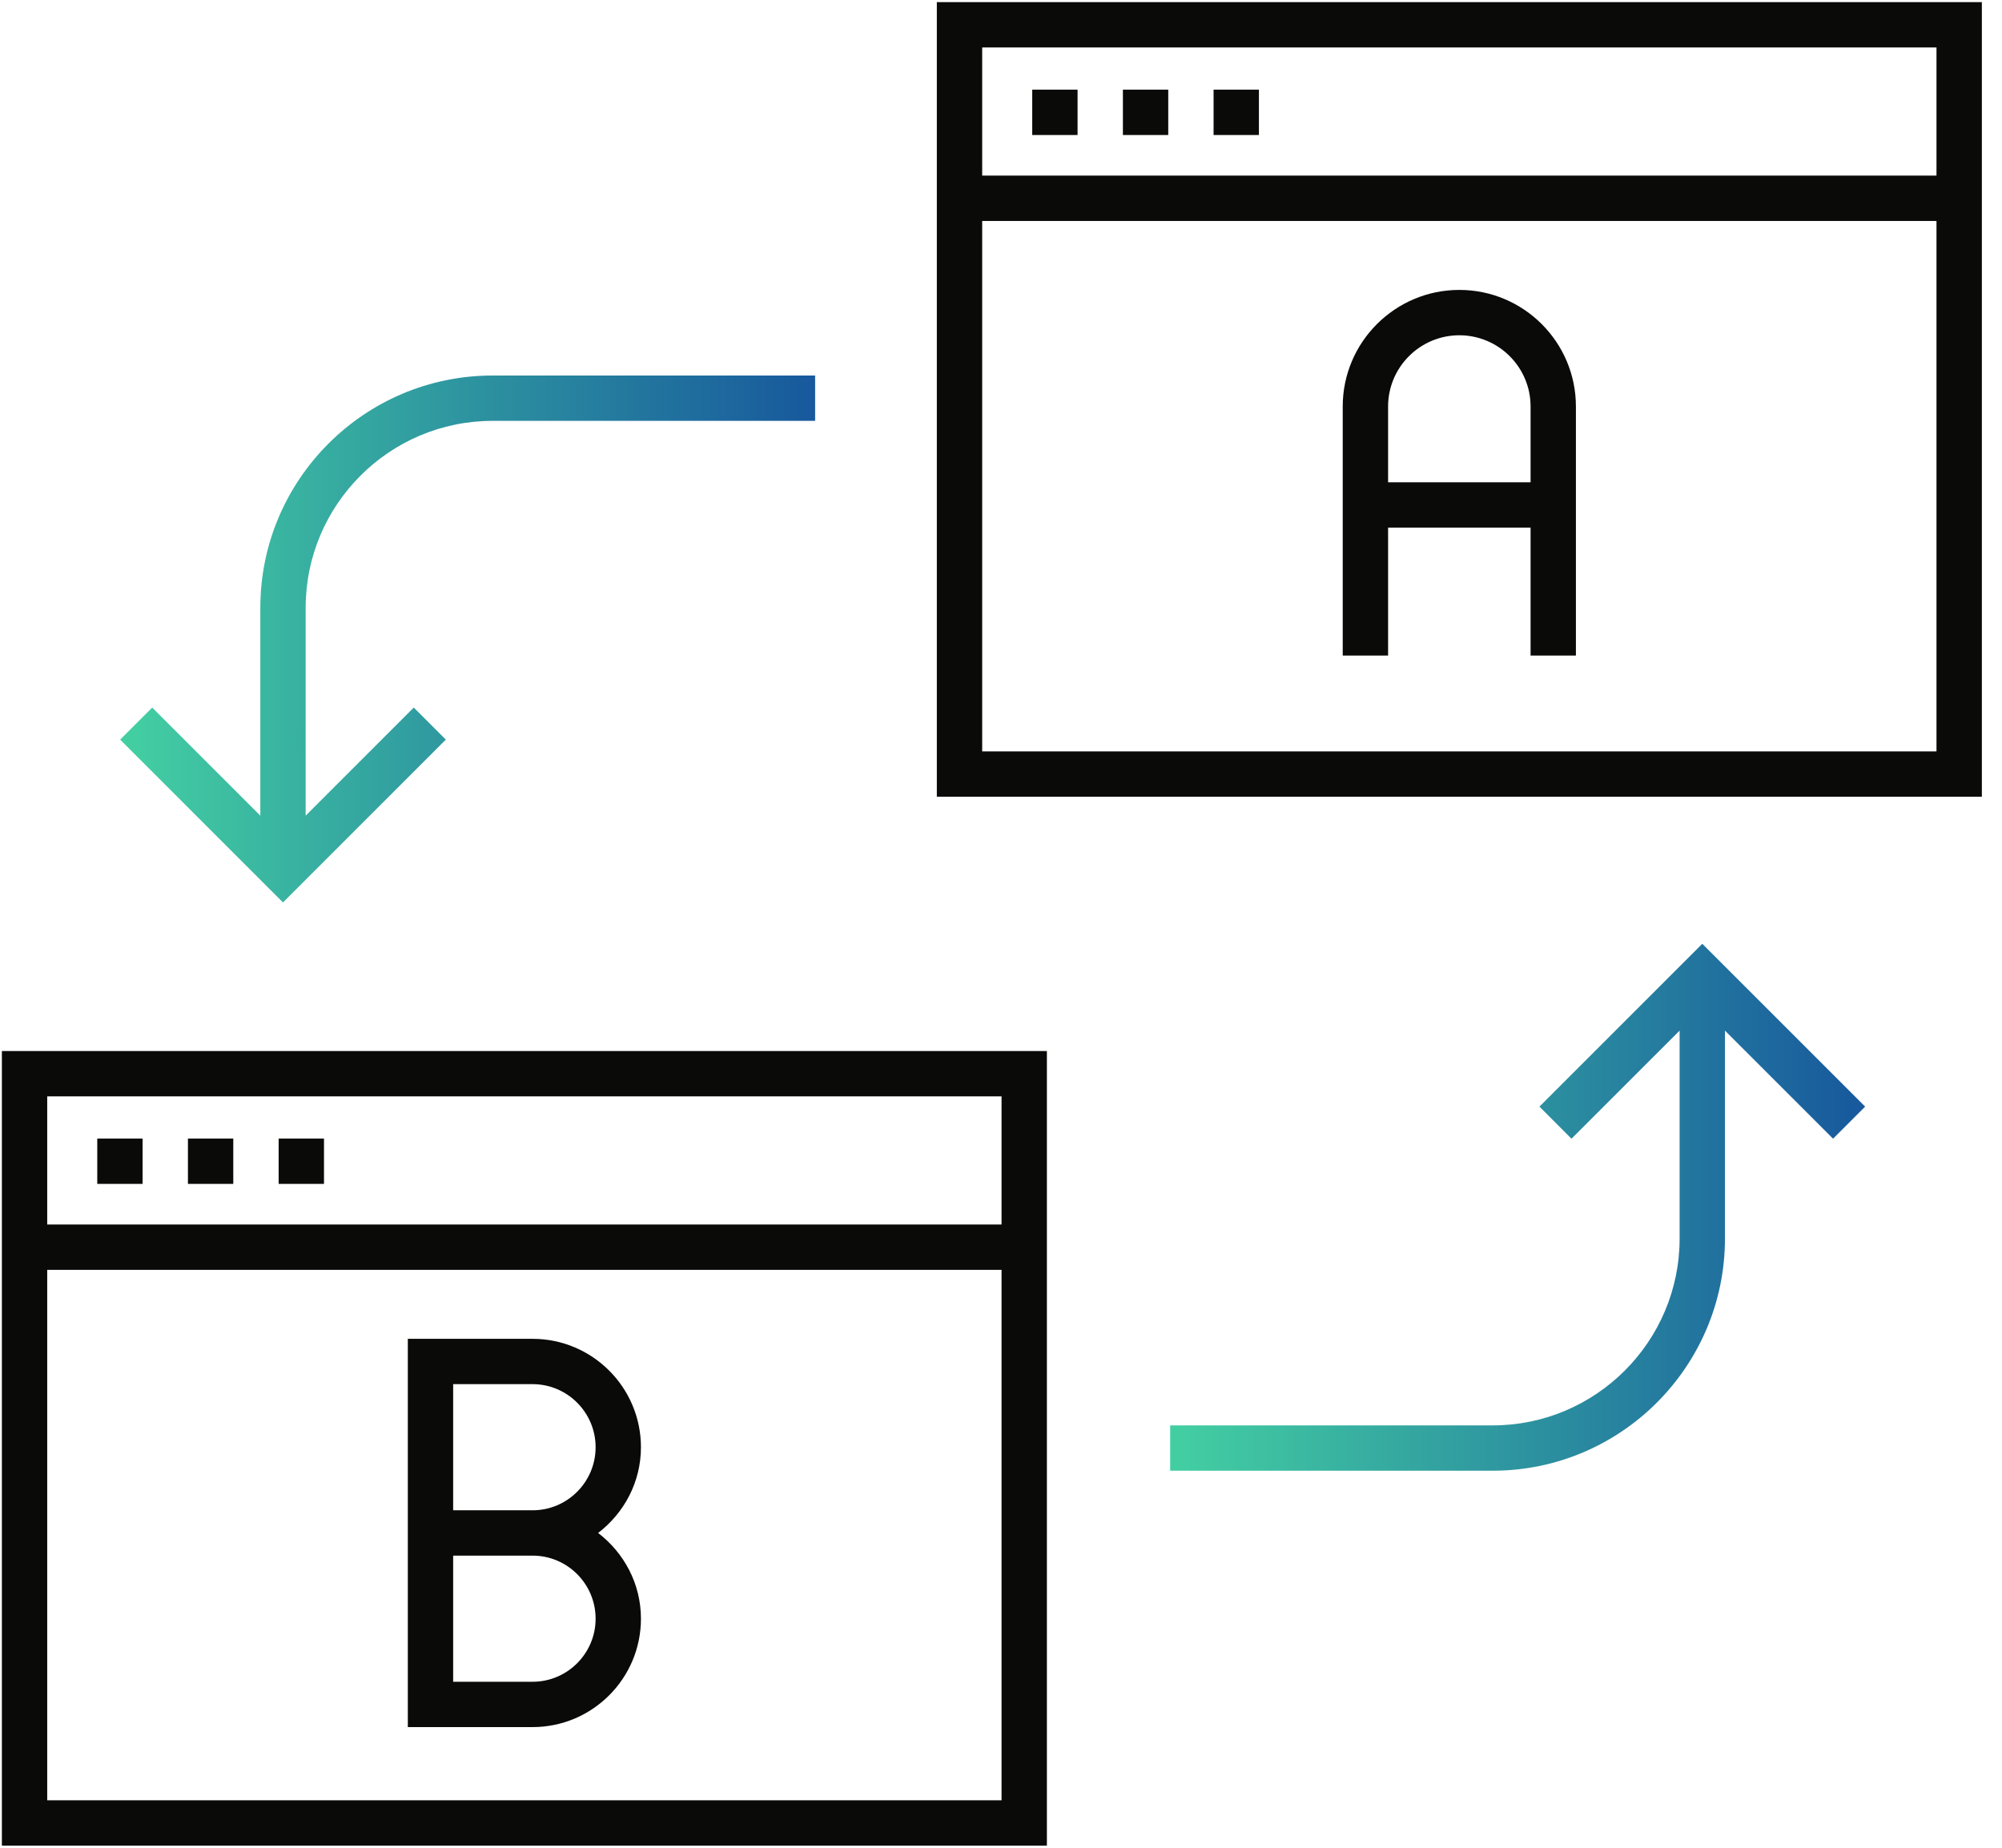 
<svg width="65px" height="60px" viewBox="0 0 65 60" version="1.1" xmlns="http://www.w3.org/2000/svg" xmlns:xlink="http://www.w3.org/1999/xlink">
    <!-- Generator: Sketch 47.1 (45422) - http://www.bohemiancoding.com/sketch -->
    <desc>Created with Sketch.</desc>
    <defs>
        <linearGradient x1="1.301%" y1="50%" x2="98.76%" y2="50%" id="linearGradient-1">
            <stop stop-color="#43CEA2" offset="0%"></stop>
            <stop stop-color="#185A9D" offset="100%"></stop>
        </linearGradient>
    </defs>
    <g id="Page-1" stroke="none" stroke-width="1" fill="none" fill-rule="evenodd">
        <g id="4.0-Product-Insights_CopyNotReady" transform="translate(-948, -1064)">
            <g id="shutterstock_623649431" transform="translate(948, 1064)">
                <path d="M1.533,39.762 L32.518,39.762 L32.518,35.601 L1.533,35.601 L1.533,39.762 Z M1.533,58.459 L32.518,58.459 L32.518,41.234 L1.533,41.234 L1.533,58.459 Z M0.061,59.931 L33.99,59.931 L33.99,34.129 L0.061,34.129 L0.061,59.931 Z" id="Fill-1" fill="#0A0B09"></path>
                <polygon id="Fill-2" fill="#0A0B09" points="3.158 38.443 4.63 38.443 4.63 36.971 3.158 36.971"></polygon>
                <polygon id="Fill-3" fill="#0A0B09" points="6.102 38.443 7.574 38.443 7.574 36.971 6.102 36.971"></polygon>
                <polygon id="Fill-4" fill="#0A0B09" points="9.047 38.443 10.519 38.443 10.519 36.971 9.047 36.971"></polygon>
                <path d="M31.889,24.399 L62.873,24.399 L62.873,7.175 L31.889,7.175 L31.889,24.399 Z M31.889,5.702 L62.873,5.702 L62.873,1.541 L31.889,1.541 L31.889,5.702 Z M30.417,25.871 L64.346,25.871 L64.346,0.069 L30.417,0.069 L30.417,25.871 Z" id="Fill-5" fill="#0A0B09"></path>
                <polygon id="Fill-6" fill="#0A0B09" points="33.514 4.384 34.986 4.384 34.986 2.911 33.514 2.911"></polygon>
                <polygon id="Fill-7" fill="#0A0B09" points="36.458 4.384 37.93 4.384 37.93 2.911 36.458 2.911"></polygon>
                <polygon id="Fill-8" fill="#0A0B09" points="39.402 4.384 40.874 4.384 40.874 2.911 39.402 2.911"></polygon>
                <path d="M14.475,24.017 L13.434,22.976 L9.924,26.486 L9.924,19.736 C9.924,16.389 12.647,13.666 15.993,13.666 L26.465,13.666 L26.465,12.194 L15.993,12.194 C11.836,12.194 8.452,15.577 8.452,19.736 L8.452,26.486 L4.942,22.976 L3.901,24.017 L9.188,29.304 L14.475,24.017" id="Fill-9" fill="url(#linearGradient-1)"></path>
                <path d="M49.982,35.934 L51.022,36.976 L54.533,33.466 L54.533,40.216 C54.533,43.563 51.81,46.285 48.463,46.285 L37.992,46.285 L37.992,47.757 L48.463,47.757 C52.622,47.757 56.005,44.374 56.005,40.216 L56.005,33.466 L59.515,36.975 L60.556,35.934 L55.269,30.647 L49.982,35.934" id="Fill-10" fill="url(#linearGradient-1)"></path>
                <path d="M45.068,15.66 L45.068,13.199 C45.068,11.924 46.106,10.887 47.381,10.887 C48.657,10.887 49.694,11.924 49.694,13.199 L49.694,15.66 L45.068,15.66 Z M47.381,9.414 C45.294,9.414 43.595,11.112 43.595,13.199 L43.595,21.287 L45.068,21.287 L45.068,17.132 L49.694,17.132 L49.694,21.287 L51.166,21.287 L51.166,13.199 C51.166,11.112 49.468,9.414 47.381,9.414 L47.381,9.414 Z" id="Fill-11" fill="#0A0B09"></path>
                <path d="M14.713,49.042 L14.713,44.946 L17.291,44.946 C18.42,44.946 19.338,45.865 19.338,46.994 C19.338,48.123 18.42,49.042 17.291,49.042 L14.713,49.042 Z M19.338,52.562 C19.338,53.691 18.42,54.61 17.291,54.61 L14.713,54.61 L14.713,50.514 L17.291,50.514 C18.42,50.514 19.338,51.432 19.338,52.562 Z M20.81,46.994 C20.81,45.053 19.232,43.474 17.291,43.474 L13.241,43.474 L13.241,56.082 L17.291,56.082 C19.232,56.082 20.81,54.503 20.81,52.562 C20.81,51.424 20.259,50.422 19.42,49.778 C20.259,49.134 20.81,48.132 20.81,46.994 L20.81,46.994 Z" id="Fill-12" fill="#0A0B09"></path>
            </g>
        </g>
    </g>
</svg>